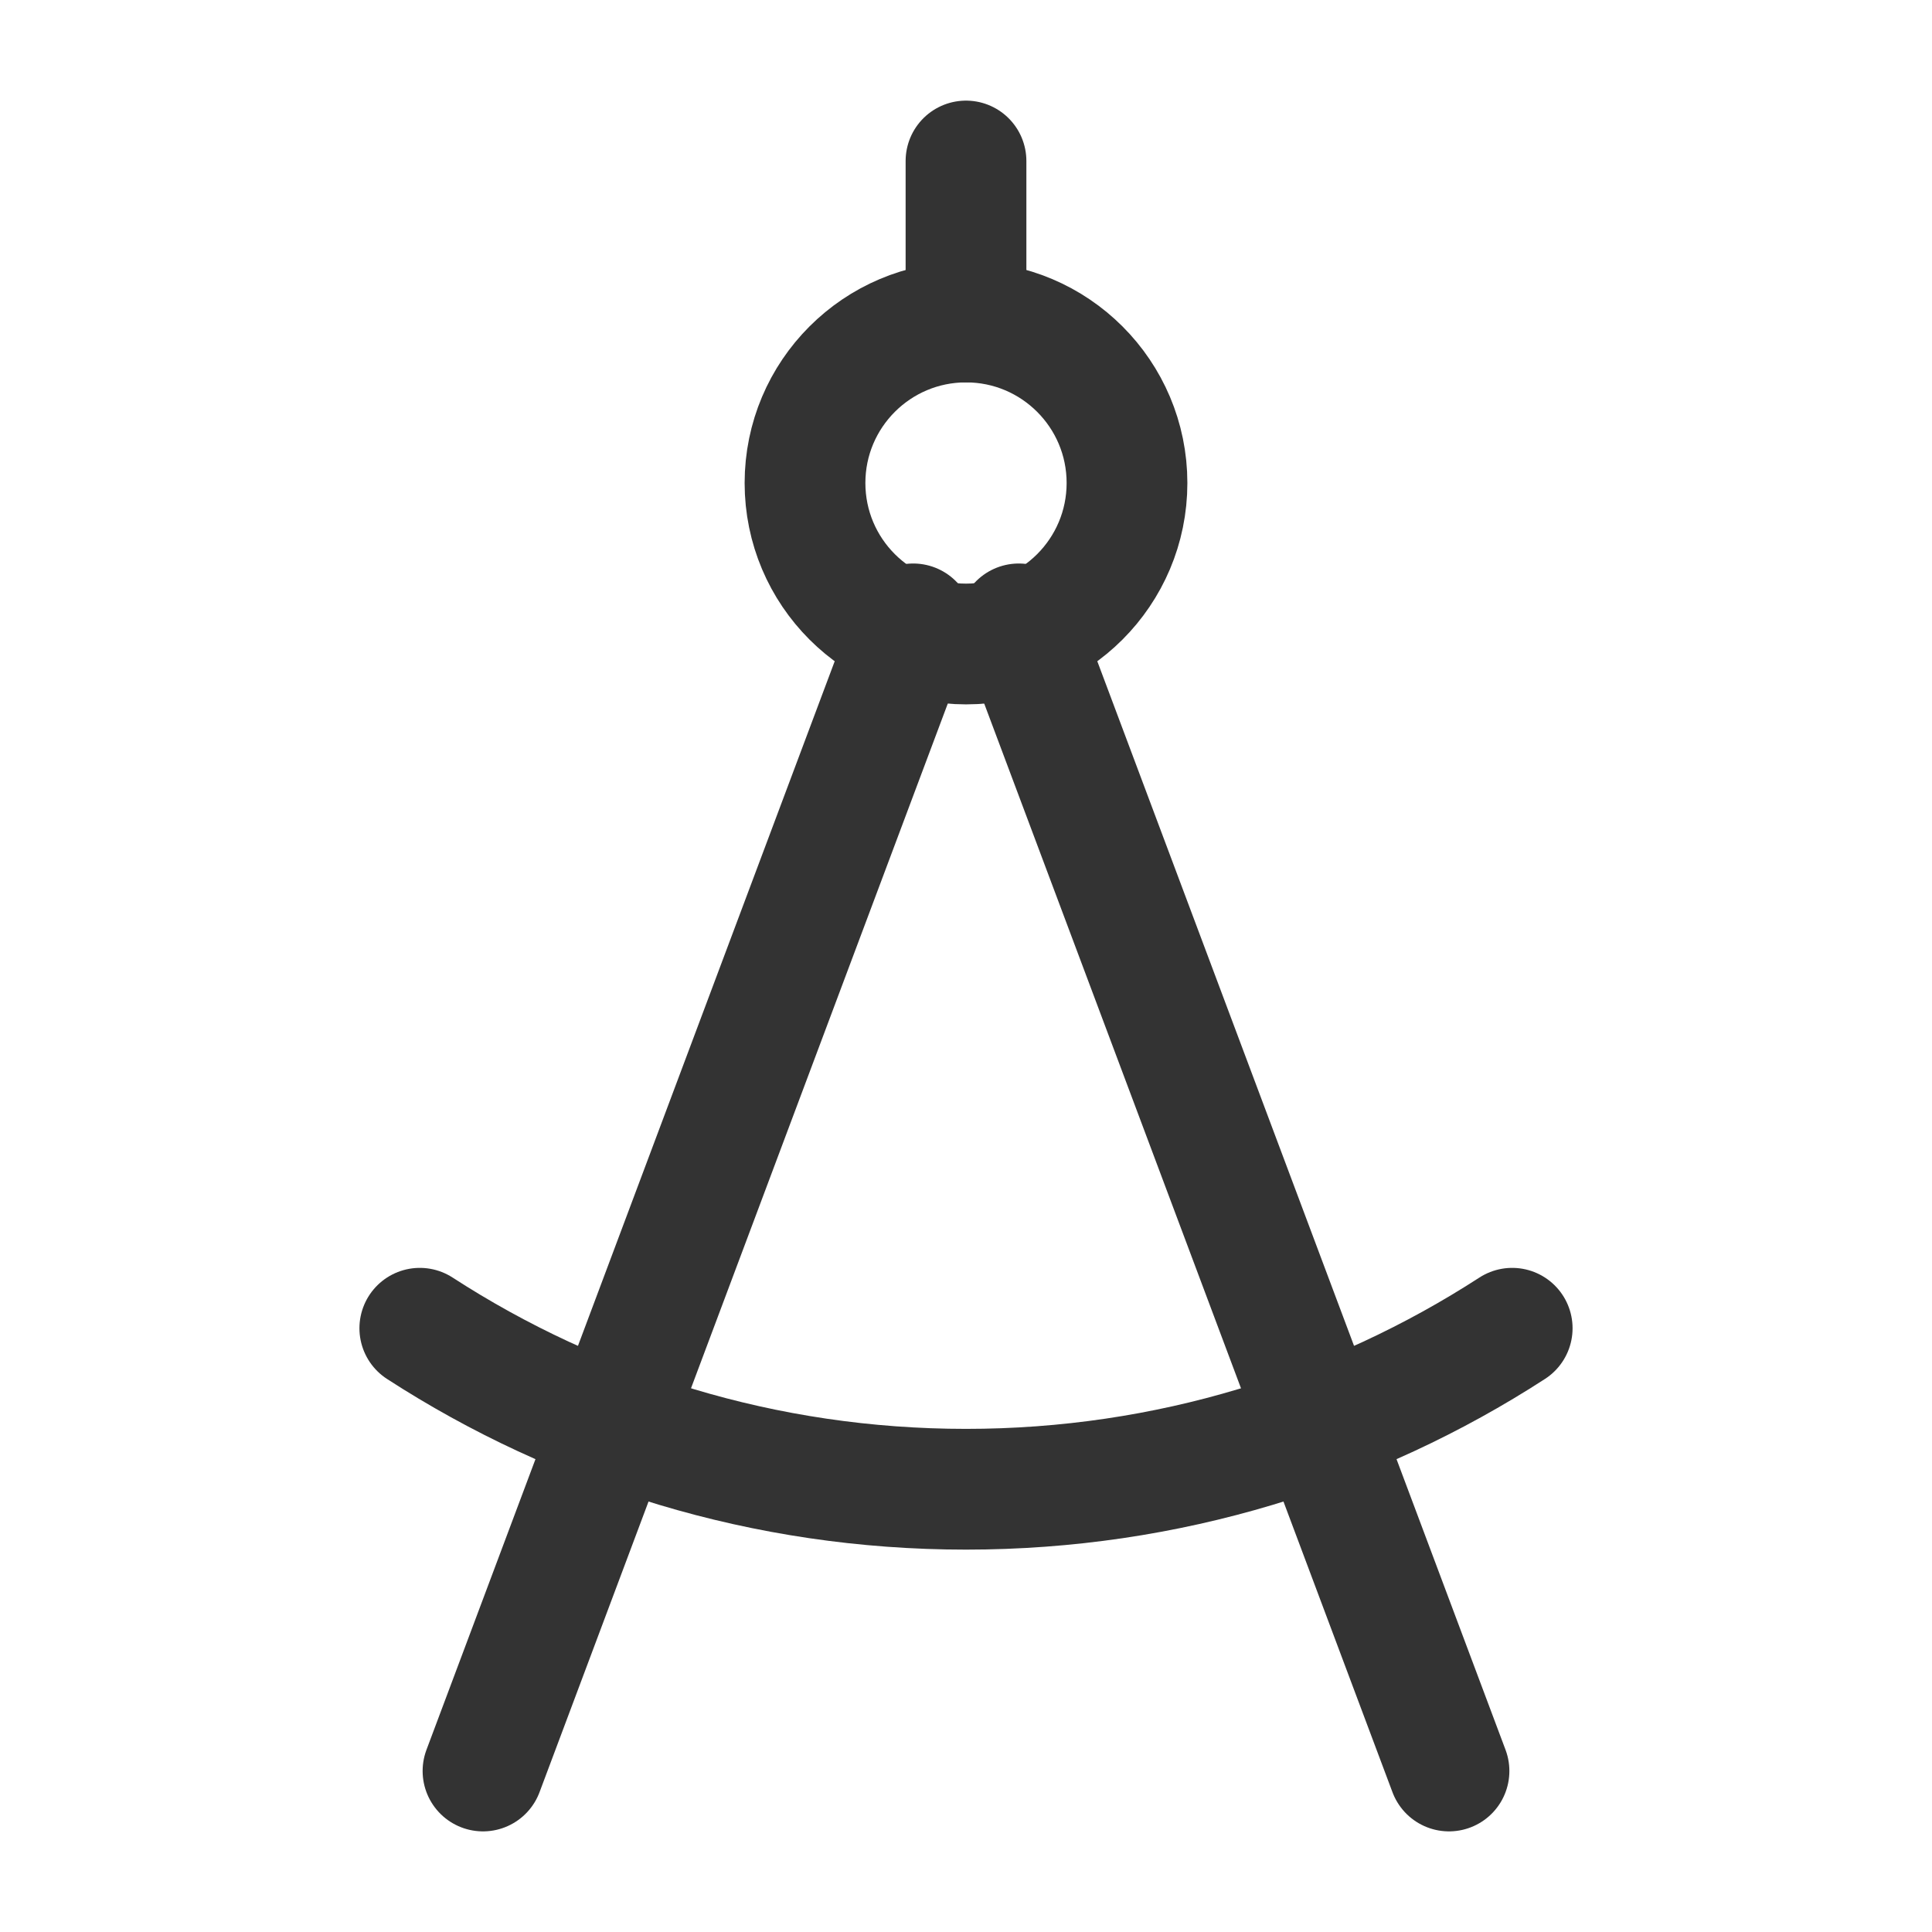 <?xml version="1.0" encoding="UTF-8"?><svg width="48" height="48" viewBox="0 0 48 48" fill="none" xmlns="http://www.w3.org/2000/svg"><path d="M12 44L22.688 15.5" stroke="#333" stroke-width="3" stroke-linecap="round" stroke-linejoin="round"/><path d="M36 44L25.312 15.5" stroke="#333" stroke-width="3" stroke-linecap="round" stroke-linejoin="round"/><circle cx="24" cy="12" r="4" fill="none" stroke="#333" stroke-width="3" stroke-linecap="round" stroke-linejoin="round"/><path d="M37.57 33C33.662 35.531 29.002 37 24 37C18.997 37 14.338 35.531 10.43 33" stroke="#333" stroke-width="3" stroke-linecap="round" stroke-linejoin="round"/><path d="M24 8V4" stroke="#333" stroke-width="3" stroke-linecap="round" stroke-linejoin="round"/></svg>